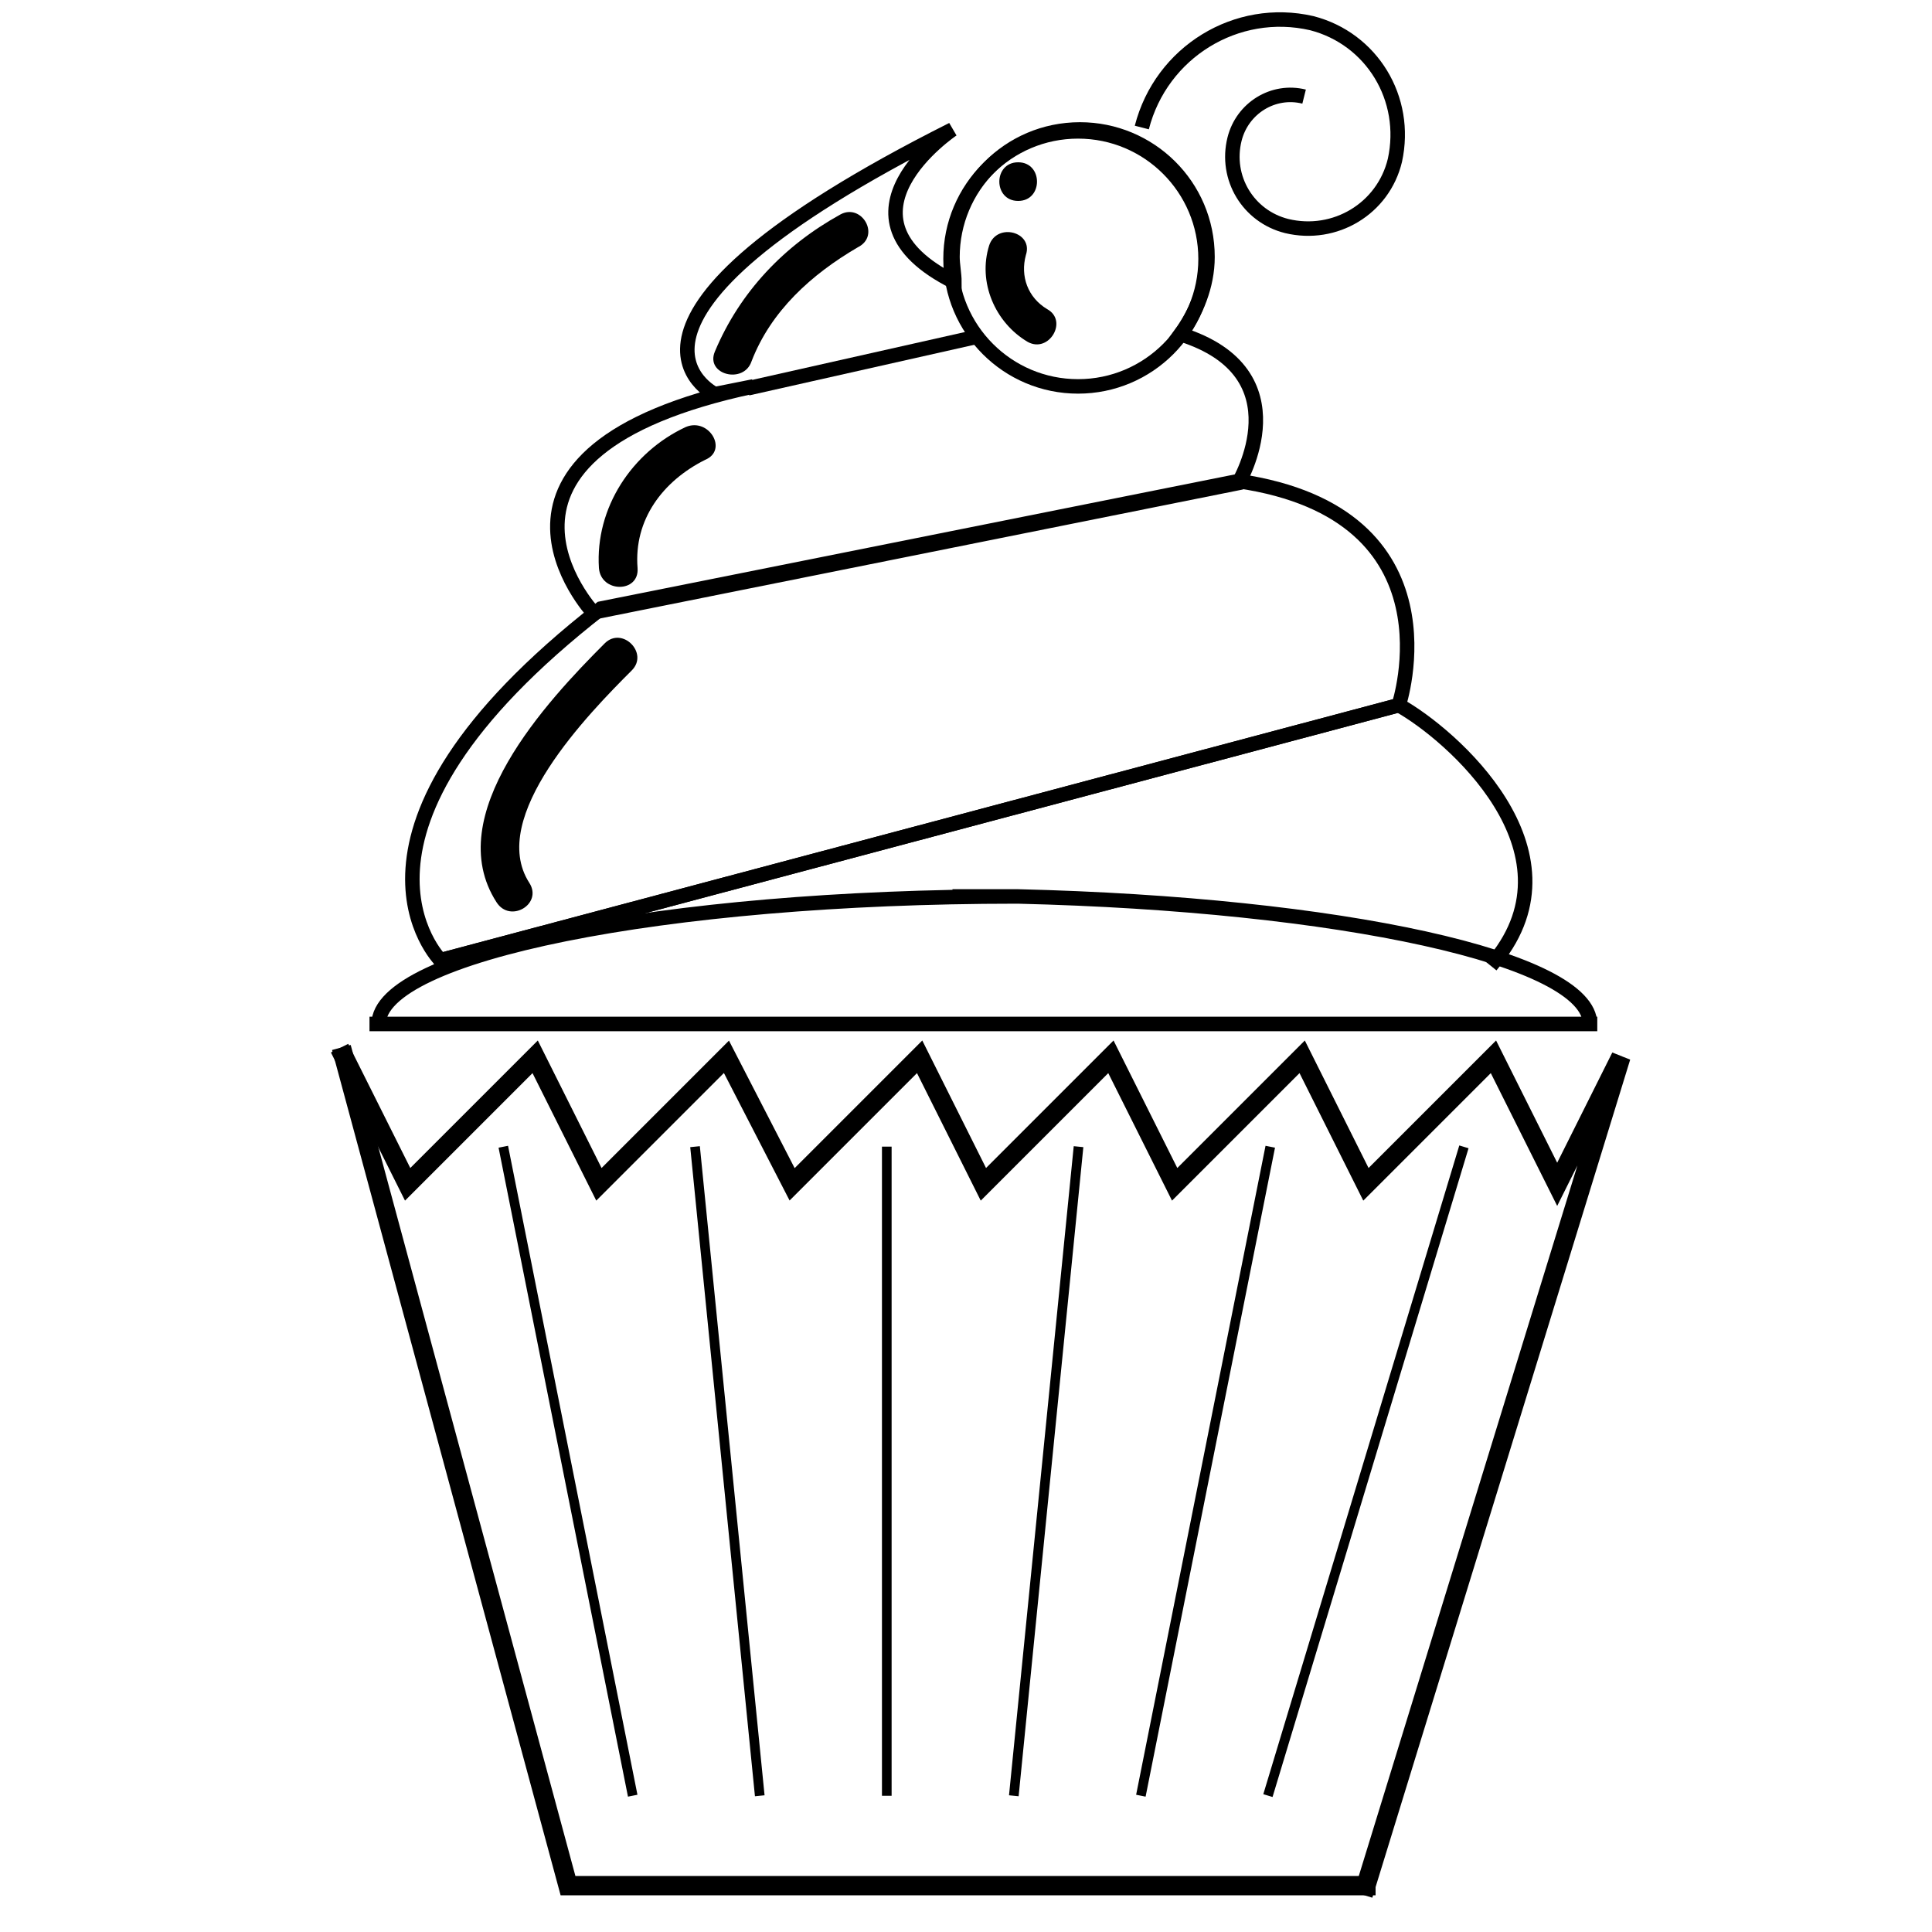 <svg version="1.1" id="Слой_1" xmlns="http://www.w3.org/2000/svg" x="0" y="0" viewBox="0 0 100 100" xml:space="preserve"><style>.st0{stroke-width:.75;stroke-linecap:square}.st0,.st1,.st2,.st3{fill:none;stroke:#000;stroke-miterlimit:10}.st1{stroke-width:.75}.st2,.st3{stroke-linecap:square}.st3{stroke-width:.5}</style><path class="st0" d="M82.3 53H19.5M82.3 53c0-3.4-13-6.2-29.6-6.6h-3.4 3.3c-18.3 0-33 3-33 6.6"/><path class="st0" d="M77.4 49.7c4.6-5.7-2.3-11.7-5-13.2L22.8 49.7"/><path class="st0" d="M22.8 49.7s-6.6-6.6 8.3-18.2l33-6.6c11.6 1.7 8.3 11.6 8.3 11.6L22.8 49.7z"/><path class="st1" d="M61.1 17.3c.8-1.1 1.4-2.5 1.4-4 0-3.7-3-6.6-6.6-6.6-3.7 0-6.6 3-6.6 6.6 0 .4.1.9.1 1.3-6.8-3.4-.1-7.9-.1-7.9C29.4 16.7 37 20.4 37 20.4l2-.4c-16 3.4-8.3 11.7-8.3 11.7L64.1 25s3.4-5.7-3-7.7z"/><circle class="st1" cx="55.8" cy="13.4" r="6.6"/><path class="st1" d="M38.7 20.1l12-2.7M59.1 6.6c1-3.9 4.9-6.3 8.8-5.4 3.1.8 5 3.9 4.3 7.1-.6 2.5-3.1 4-5.6 3.4-2-.5-3.2-2.5-2.7-4.5.4-1.6 2-2.6 3.6-2.2"/><path d="M52.7 10.4c1.3 0 1.3-2 0-2s-1.3 2 0 2zM51.2 12.7c-.6 1.9.3 4 2 5 1.1.6 2.1-1.1 1-1.7-1-.6-1.4-1.7-1.1-2.8.4-1.2-1.5-1.7-1.9-.5zM27.4 45.7c-2.2-3.4 3.1-8.8 5.3-11 .9-.9-.5-2.3-1.4-1.4-3 3-8.5 8.9-5.6 13.4.7 1.1 2.4.1 1.7-1zM35.5 22.1c-2.8 1.3-4.7 4.2-4.5 7.3.1 1.3 2.1 1.3 2 0-.2-2.5 1.3-4.5 3.5-5.6 1.2-.5.2-2.2-1-1.7zM43.5 11.1c-2.9 1.6-5.2 4-6.5 7.1-.5 1.2 1.5 1.7 1.9.5 1-2.6 3.1-4.5 5.5-5.9 1.2-.6.2-2.3-.9-1.7z"/><path class="st2" d="M17.8 54.7l3.3 6.6 6.6-6.6 3.3 6.6 6.6-6.6 3.4 6.6 6.6-6.6 3.3 6.6 6.6-6.6 3.3 6.6 6.6-6.6 3.3 6.6 6.6-6.6 3.3 6.6 3.3-6.6-13.2 42.9"/><path class="st2" d="M70.7 97.6H29.4L17.8 54.7"/><path class="st3" d="M75.7 59.6l-10 33.1M65.7 59.6l-6.6 33.1M55.8 59.6l-3.3 33.1M45.9 59.6v33.1M36 59.6l3.3 33.1M26.1 59.6l6.6 33.1"/></svg>
